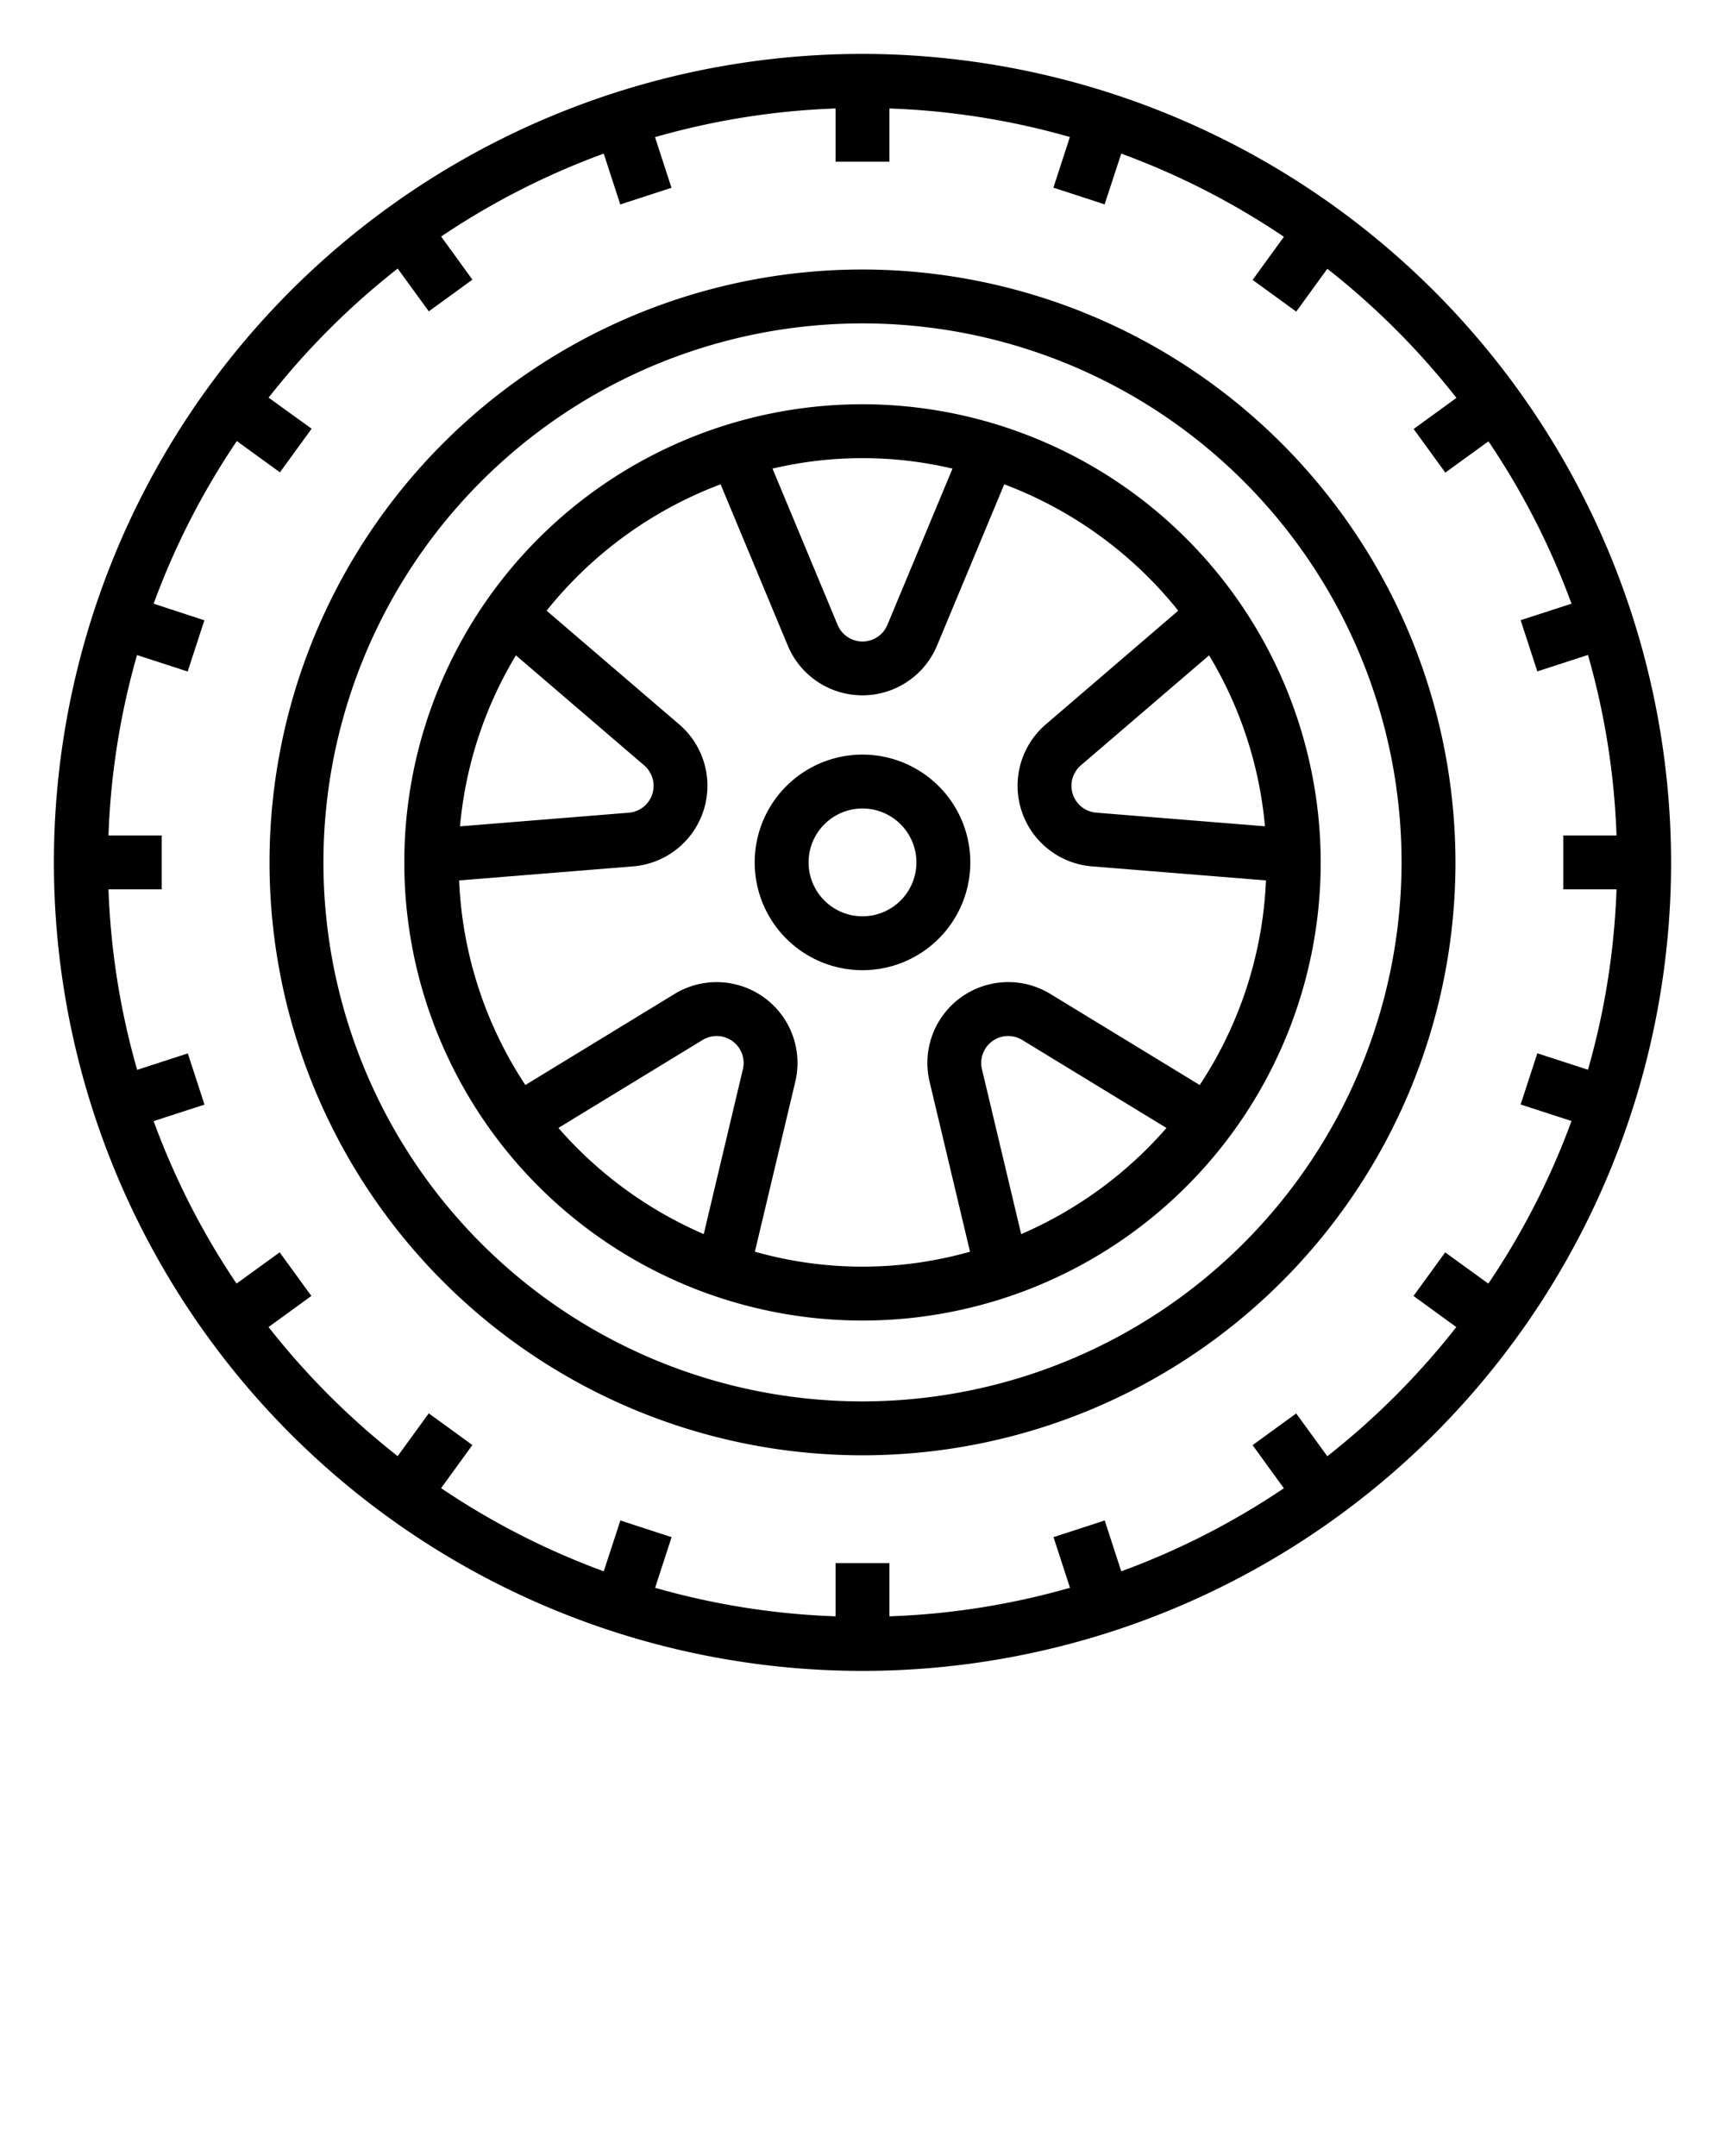 <svg xmlns="http://www.w3.org/2000/svg" viewBox="0 0 64 80" x="0px" y="0px"><path d="M32,2A30,30,0,1,0,62,32,30.034,30.034,0,0,0,32,2ZM49.245,54.035l-1.154-1.588-1.618,1.176,1.16,1.6A27.988,27.988,0,0,1,41.6,58.305l-.613-1.887-1.9.619.611,1.879A27.846,27.846,0,0,1,33,59.975V58H31v1.975a27.846,27.846,0,0,1-6.694-1.059l.611-1.879-1.9-.619L22.4,58.305a27.988,27.988,0,0,1-6.034-3.086l1.16-1.6-1.618-1.176-1.154,1.588a28.268,28.268,0,0,1-4.79-4.79l1.588-1.154-1.176-1.618-1.6,1.16A27.988,27.988,0,0,1,5.7,41.6l1.887-.613-.619-1.9-1.879.611A27.846,27.846,0,0,1,4.025,33H6V31H4.025a27.846,27.846,0,0,1,1.059-6.694l1.879.611.619-1.9L5.7,22.4a27.988,27.988,0,0,1,3.086-6.034l1.6,1.16,1.176-1.618L9.965,14.755a28.268,28.268,0,0,1,4.79-4.79l1.154,1.588,1.618-1.176-1.16-1.6A27.988,27.988,0,0,1,22.4,5.7l.613,1.887,1.9-.619-.611-1.879A27.846,27.846,0,0,1,31,4.025V6h2V4.025a27.846,27.846,0,0,1,6.694,1.059l-.611,1.879,1.9.619L41.6,5.7a27.988,27.988,0,0,1,6.034,3.086l-1.16,1.6,1.618,1.176,1.154-1.588a28.268,28.268,0,0,1,4.79,4.79l-1.588,1.154,1.176,1.618,1.6-1.16A27.988,27.988,0,0,1,58.305,22.4l-1.887.613.619,1.9,1.879-.611A27.846,27.846,0,0,1,59.975,31H58v2h1.975a27.846,27.846,0,0,1-1.059,6.694l-1.879-.611-.619,1.9,1.887.613a27.988,27.988,0,0,1-3.086,6.034l-1.6-1.16-1.176,1.618,1.588,1.154A28.268,28.268,0,0,1,49.245,54.035Z"/><path d="M32,10A22,22,0,1,0,54,32,22.025,22.025,0,0,0,32,10Zm0,42A20,20,0,1,1,52,32,20.023,20.023,0,0,1,32,52Z"/><path d="M32,15A17,17,0,1,0,49,32,17.019,17.019,0,0,0,32,15ZM46.932,30.66l-6.263-.506A1,1,0,0,1,40.1,28.4l4.759-4.083A14.87,14.87,0,0,1,46.932,30.66ZM35.339,17.388l-2.416,5.8a1,1,0,0,1-1.846,0l-2.416-5.8a14.561,14.561,0,0,1,6.678,0Zm-16.2,6.927L23.9,28.4a1,1,0,0,1-.57,1.756l-6.263.506A14.87,14.87,0,0,1,19.142,24.315Zm1.577,17.539,5.352-3.265a1,1,0,0,1,1.494,1.085L26.11,45.792A15.069,15.069,0,0,1,20.719,41.854Zm7.291,4.591,1.5-6.308a3,3,0,0,0-4.481-3.255L19.492,40.26a14.9,14.9,0,0,1-2.458-7.591l6.458-.522A3,3,0,0,0,25.2,26.88l-4.92-4.22a15.05,15.05,0,0,1,6.455-4.689l2.492,5.983a3,3,0,0,0,5.539,0l2.493-5.983a15.056,15.056,0,0,1,6.455,4.689L38.8,26.88a3,3,0,0,0,1.711,5.267l6.458.522a14.9,14.9,0,0,1-2.458,7.591L38.97,36.881a3,3,0,0,0-4.481,3.256l1.5,6.308a14.62,14.62,0,0,1-7.98,0Zm9.88-.653-1.455-6.118a1,1,0,0,1,1.494-1.085l5.352,3.265A15.069,15.069,0,0,1,37.89,45.792Z"/><path d="M36,32a4,4,0,1,0-4,4A4,4,0,0,0,36,32Zm-4,2a2,2,0,1,1,2-2A2,2,0,0,1,32,34Z"/></svg>